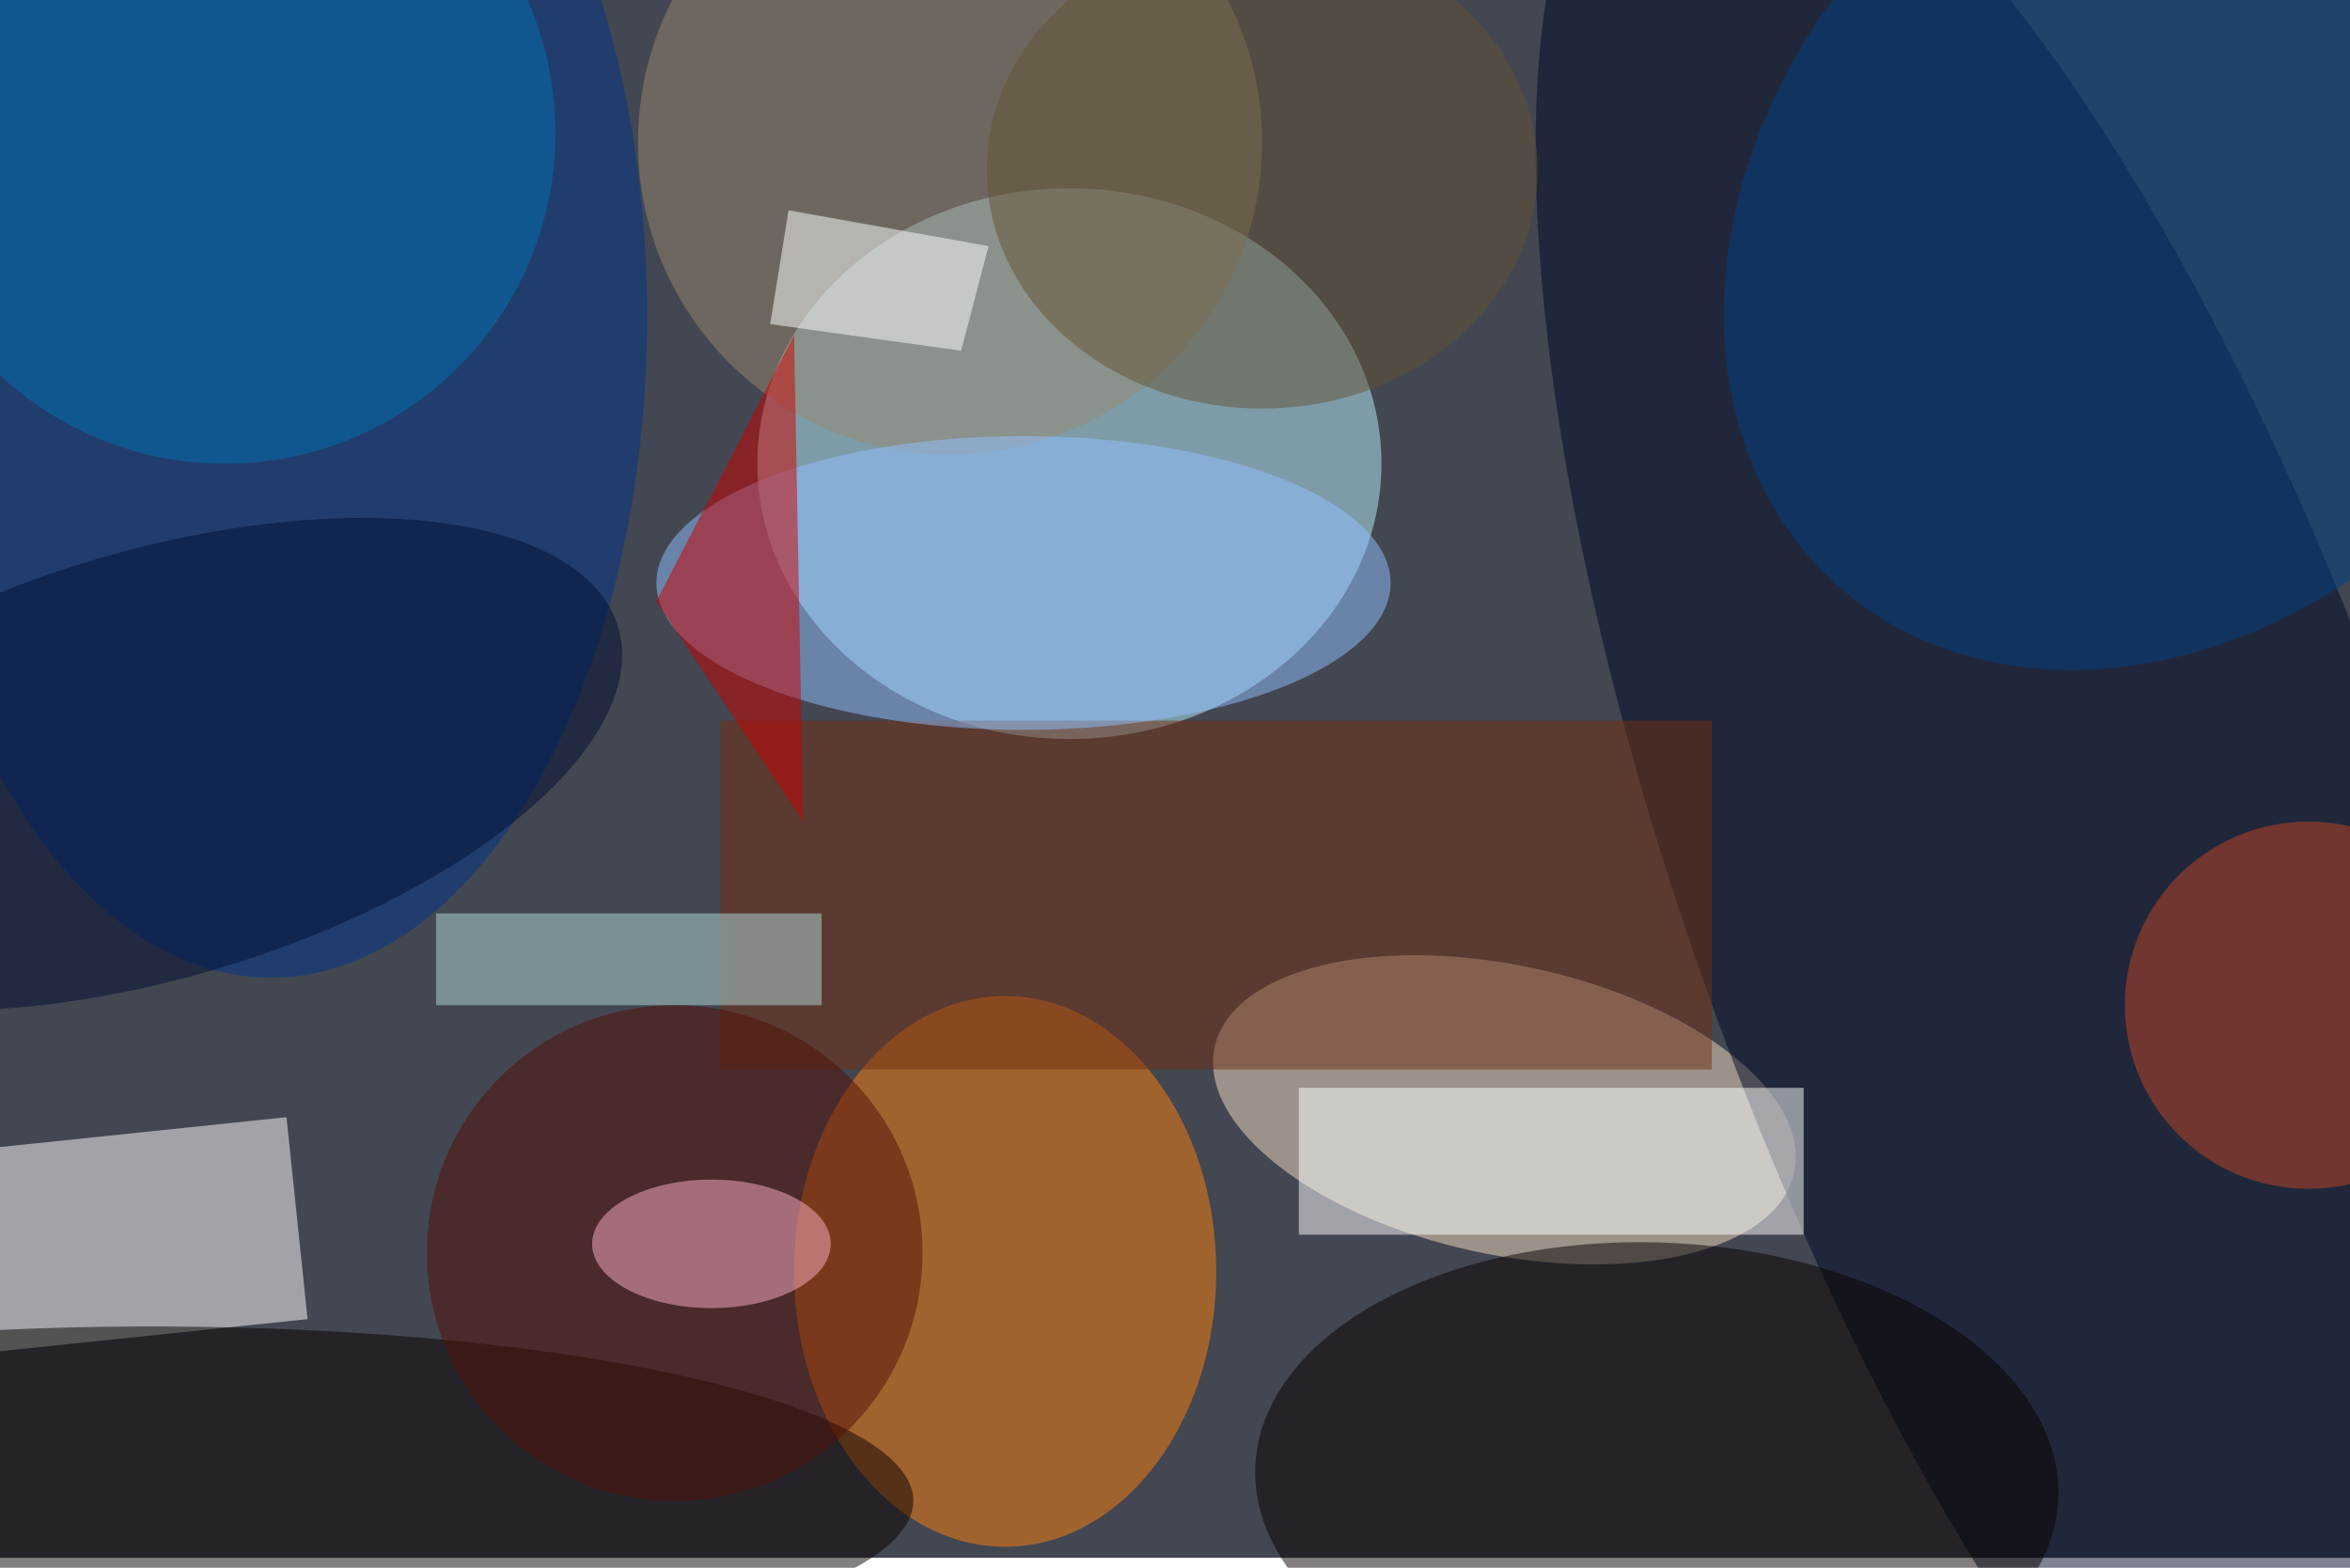 <svg xmlns="http://www.w3.org/2000/svg" viewBox="0 0 700 467"><filter id="b"><feGaussianBlur stdDeviation="12" /></filter><path fill="#424751" d="M0 0h700v464H0z"/><g filter="url(#b)" transform="translate(1.4 1.4) scale(2.734)" fill-opacity=".5"><ellipse fill="#b8f2ff" cx="116" cy="50" rx="34" ry="30"/><ellipse fill="#f4dec4" rx="1" ry="1" transform="matrix(31.572 6.826 -3.329 15.399 163.4 120.4)"/><ellipse fill="#ff800d" cx="109" cy="138" rx="23" ry="30"/><path fill="#fff" d="M-20.7 148.8l-2.3-22 53.7-5.6 2.3 22z"/><ellipse fill="#00348c" cx="29" cy="34" rx="41" ry="72"/><ellipse fill="#000925" rx="1" ry="1" transform="matrix(-37.587 13.384 -41.788 -117.355 223 93.9)"/><ellipse fill="#0a0000" cx="16" cy="163" rx="83" ry="19"/><ellipse fill="#003e85" rx="1" ry="1" transform="matrix(-32.107 -29.016 36.226 -40.085 235.7 23)"/><ellipse fill="#080000" rx="1" ry="1" transform="matrix(43.748 1.744 -1.041 26.121 180 161)"/><path fill="#fff" d="M141 118h55v16h-55z"/><ellipse fill="#98896e" cx="103" cy="15" rx="34" ry="34"/><path fill="#722e12" d="M78 78h108v38H78z"/><ellipse fill="#92c0ff" cx="111" cy="63" rx="40" ry="16"/><path fill="#cf0100" d="M71 65l15-29 1 53z"/><ellipse fill="#0070b1" cx="24" cy="14" rx="36" ry="36"/><ellipse fill="#c14524" cx="251" cy="109" rx="20" ry="20"/><ellipse fill="#645334" cx="137" cy="18" rx="30" ry="26"/><path fill="#b5dadb" d="M47 99h42v10H47z"/><ellipse fill="#000e32" rx="1" ry="1" transform="rotate(-16.5 293.6 -15.4) scale(52.545 23.267)"/><ellipse fill="#530f06" cx="73" cy="136" rx="27" ry="27"/><ellipse fill="#ffb0c8" cx="77" cy="135" rx="13" ry="7"/><path fill="#fff" d="M107.2 26.3l-3 11.4-20.8-2.9 2-12.4z"/></g></svg>